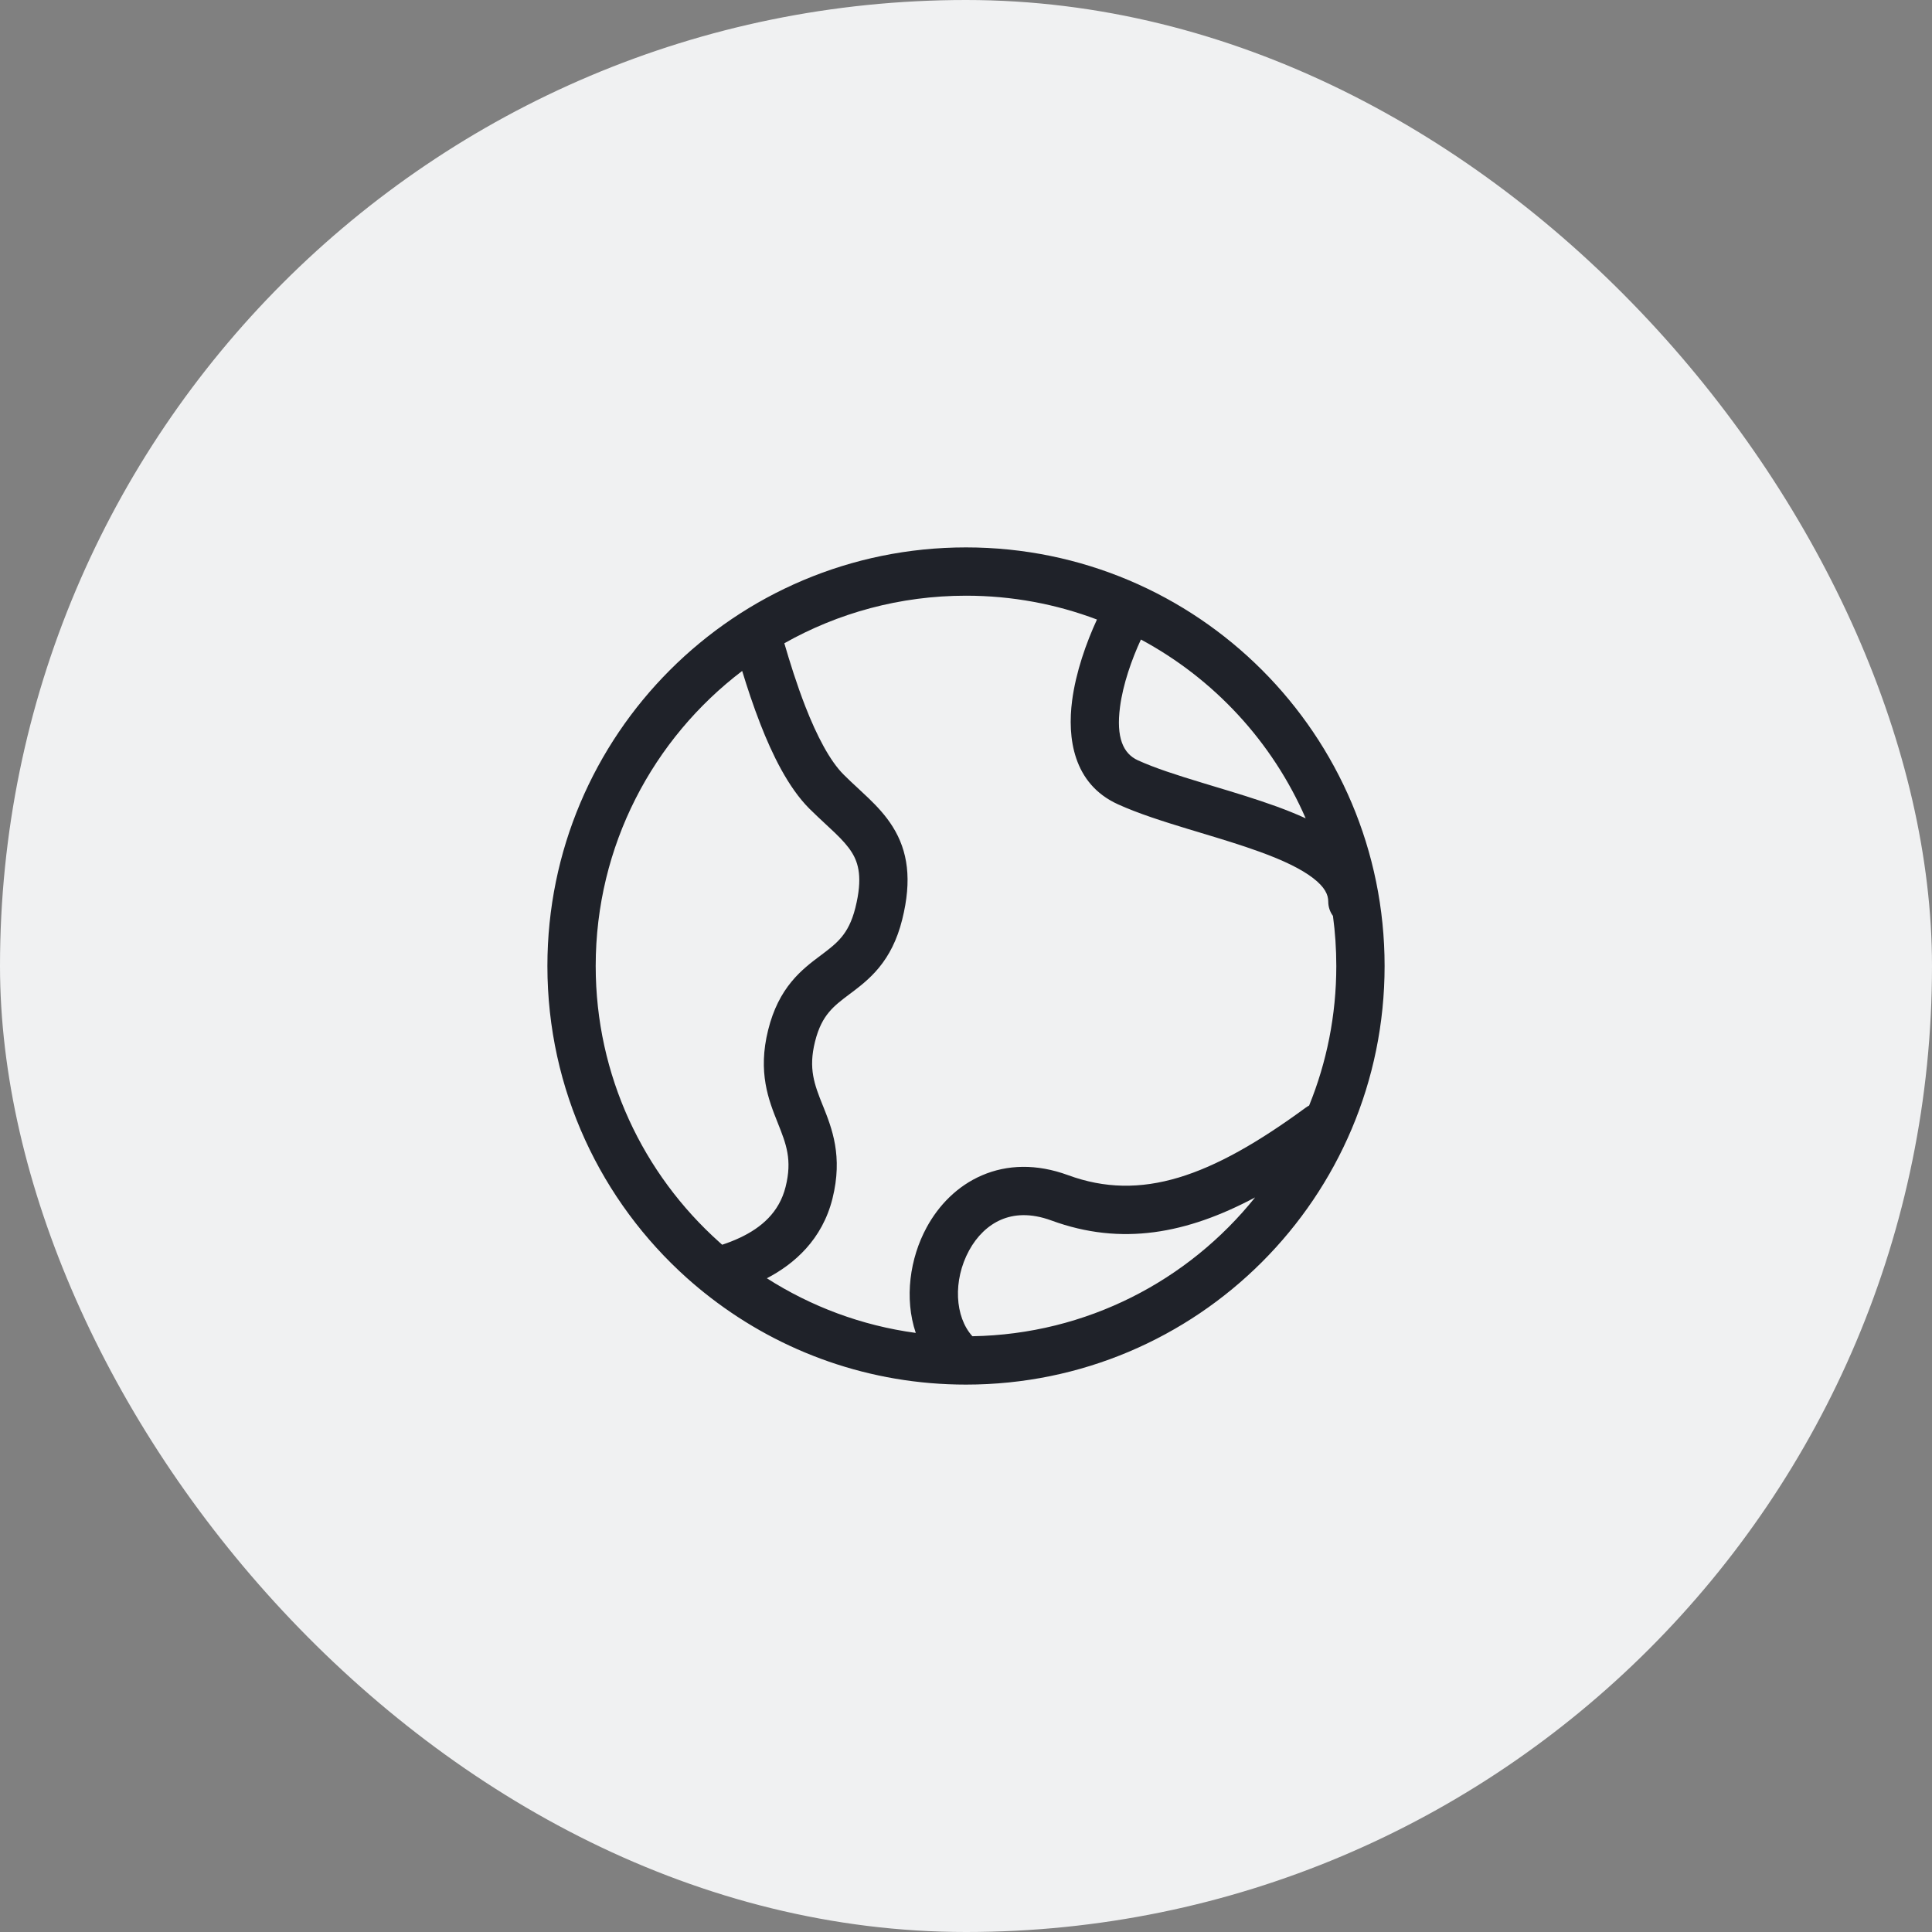 <svg width="60" height="60" viewBox="0 0 60 60" fill="none" xmlns="http://www.w3.org/2000/svg">
<rect x="0" y="0" width="60" height="60" fill="#808080" stroke="none"/>
<rect width="60" height="60" rx="30" fill="#F0F1F2"/>
<path fill-rule="evenodd" clip-rule="evenodd" d="M23.049 20.837C20.285 22.938 18.5 26.26 18.5 30C18.5 33.406 19.979 36.464 22.334 38.572C22.365 38.6 22.396 38.628 22.428 38.656C22.608 38.597 22.793 38.526 22.978 38.439C23.648 38.124 24.2 37.648 24.397 36.86C24.608 36.019 24.417 35.532 24.158 34.883L24.154 34.872C23.872 34.169 23.526 33.303 23.856 31.985C24.016 31.343 24.267 30.868 24.58 30.488C24.874 30.13 25.207 29.881 25.467 29.686L25.488 29.671C25.765 29.462 25.965 29.309 26.137 29.1C26.299 28.904 26.454 28.634 26.564 28.193C26.798 27.259 26.659 26.801 26.453 26.47C26.332 26.277 26.164 26.091 25.933 25.868C25.858 25.796 25.763 25.707 25.658 25.61L25.658 25.61L25.658 25.61L25.658 25.61L25.658 25.61C25.489 25.453 25.298 25.275 25.136 25.114C24.477 24.454 23.98 23.425 23.614 22.486C23.392 21.917 23.203 21.343 23.049 20.837ZM23.816 39.698C24.666 39.254 25.533 38.501 25.853 37.224C26.182 35.905 25.836 35.04 25.555 34.336L25.55 34.326C25.291 33.677 25.101 33.19 25.311 32.349C25.421 31.907 25.576 31.637 25.738 31.442C25.91 31.233 26.11 31.079 26.387 30.871L26.408 30.856C26.668 30.66 27.001 30.411 27.295 30.054C27.608 29.674 27.859 29.199 28.019 28.557C28.327 27.324 28.195 26.428 27.724 25.675C27.507 25.327 27.235 25.04 26.975 24.789C26.846 24.665 26.736 24.563 26.629 24.464C26.489 24.335 26.356 24.212 26.197 24.053C25.773 23.629 25.367 22.853 25.011 21.941C24.744 21.255 24.526 20.553 24.358 19.977C26.025 19.037 27.95 18.5 30 18.5C31.432 18.5 32.803 18.762 34.067 19.24C33.736 19.957 33.411 20.871 33.295 21.762C33.148 22.893 33.314 24.338 34.716 24.977C35.349 25.265 36.121 25.509 36.879 25.74C37.009 25.779 37.139 25.818 37.268 25.857L37.269 25.857L37.269 25.858C37.913 26.052 38.544 26.242 39.128 26.455C39.836 26.712 40.401 26.979 40.779 27.27C41.148 27.554 41.25 27.788 41.25 28C41.25 28.166 41.304 28.32 41.396 28.444C41.465 28.953 41.5 29.472 41.5 30C41.5 31.533 41.2 32.996 40.656 34.334C40.621 34.351 40.588 34.372 40.556 34.395C37.602 36.562 35.434 37.326 33.171 36.496C32.191 36.136 31.276 36.165 30.495 36.502C29.726 36.833 29.15 37.434 28.779 38.116C28.257 39.073 28.078 40.322 28.44 41.395C26.755 41.167 25.187 40.574 23.816 39.698ZM30.199 41.498C33.75 41.438 36.909 39.768 38.978 37.187C36.867 38.311 34.833 38.703 32.654 37.904C31.998 37.663 31.483 37.71 31.088 37.88C30.682 38.055 30.337 38.391 30.096 38.834C29.587 39.768 29.655 40.899 30.197 41.496C30.198 41.496 30.198 41.497 30.199 41.498ZM34.783 21.956C34.875 21.248 35.147 20.478 35.432 19.861C37.702 21.08 39.515 23.038 40.549 25.414C40.255 25.279 39.949 25.157 39.642 25.045C39.014 24.817 38.333 24.611 37.69 24.418C37.563 24.38 37.438 24.342 37.315 24.304C36.548 24.072 35.867 23.853 35.338 23.612C34.88 23.403 34.659 22.907 34.783 21.956ZM22.072 40.303C24.266 41.994 27.015 43 30 43C37.18 43 43 37.18 43 30C43 22.82 37.18 17 30 17C22.82 17 17 22.82 17 30C17 33.85 18.674 37.309 21.333 39.69C21.572 39.903 21.818 40.108 22.072 40.303Z" fill="#1F2229"/>
</svg>
